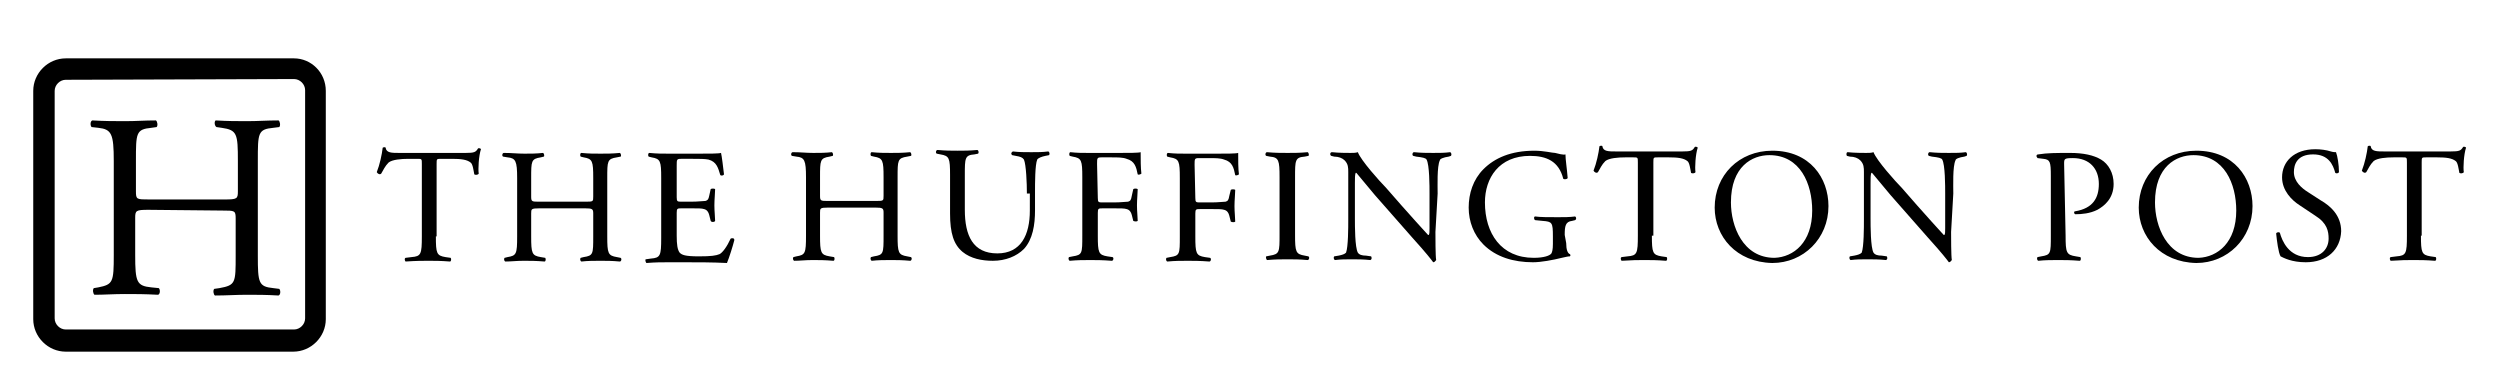 <?xml version="1.0" encoding="utf-8"?>
<!-- Generator: Adobe Illustrator 18.0.0, SVG Export Plug-In . SVG Version: 6.00 Build 0)  -->
<!DOCTYPE svg PUBLIC "-//W3C//DTD SVG 1.1//EN" "http://www.w3.org/Graphics/SVG/1.1/DTD/svg11.dtd">
<svg version="1.1"
	 id="svg3956" xmlns:svg="http://www.w3.org/2000/svg" xmlns:rdf="http://www.w3.org/1999/02/22-rdf-syntax-ns#" xmlns:dc="http://purl.org/dc/elements/1.1/" xmlns:cc="http://creativecommons.org/ns#"
	 xmlns="http://www.w3.org/2000/svg" xmlns:xlink="http://www.w3.org/1999/xlink" x="0px" y="0px" viewBox="0 77 338.4 53"
	 enable-background="new 0 77 338.4 53" xml:space="preserve">
<g>
	<g>
		<path id="path3321" d="M59,109c0,2.3,0.1,2.6,1.3,2.8l0.7,0.1c0.1,0.1,0.1,0.5-0.1,0.5c-1.3-0.1-2-0.1-2.9-0.1
			c-0.8,0-1.6,0-3.1,0.1c-0.1-0.1-0.2-0.4,0-0.5l0.8-0.1c1.3-0.1,1.4-0.4,1.4-2.8v-9.8c0-0.7,0-0.7-0.6-0.7h-1.2
			c-1,0-2.2,0.1-2.7,0.5c-0.5,0.5-0.7,1-1,1.5c-0.2,0.2-0.5,0-0.6-0.2c0.4-1,0.7-2.4,0.8-3.3c0.1-0.1,0.4-0.1,0.4,0
			c0.1,0.7,0.8,0.7,1.9,0.7h8.9c1.2,0,1.4-0.1,1.7-0.6c0.1-0.1,0.4,0,0.4,0.1c-0.3,0.9-0.4,2.7-0.3,3.3c-0.1,0.2-0.5,0.2-0.6,0.1
			c-0.1-0.5-0.2-1.4-0.5-1.6c-0.5-0.4-1.3-0.5-2.5-0.5h-1.5c-0.6,0-0.6,0-0.6,0.7V109L59,109z"/>
		<path id="path3325" d="M73,105.2c-1.1,0-1.1,0.1-1.1,0.7v3.1c0,2.3,0.1,2.6,1.3,2.8l0.6,0.1c0.1,0.1,0.1,0.5-0.1,0.5
			c-1.2-0.1-1.9-0.1-2.8-0.1c-1,0-1.7,0.1-2.5,0.1c-0.2-0.1-0.2-0.4-0.1-0.5l0.4-0.1c1.2-0.2,1.3-0.4,1.3-2.8v-7.9
			c0-2.3-0.2-2.7-1.3-2.8l-0.6-0.1c-0.2-0.1-0.1-0.5,0.1-0.5c1.1,0,1.8,0.1,2.8,0.1c0.8,0,1.6,0,2.5-0.1c0.2,0.1,0.2,0.5,0.1,0.5
			l-0.4,0.1c-1.3,0.2-1.3,0.5-1.3,2.8v2.5c0,0.7,0.1,0.7,1.1,0.7h6.2c1.1,0,1.1,0,1.1-0.7v-2.5c0-2.3-0.1-2.6-1.3-2.8l-0.4-0.1
			c-0.1-0.1-0.1-0.5,0.1-0.5c1,0.1,1.7,0.1,2.6,0.1c0.8,0,1.6,0,2.6-0.1c0.2,0.1,0.2,0.5,0.1,0.5l-0.5,0.1c-1.3,0.2-1.3,0.5-1.3,2.8
			v7.9c0,2.3,0.1,2.6,1.3,2.8l0.5,0.1c0.2,0.1,0.1,0.5-0.1,0.5c-1.1-0.1-1.8-0.1-2.6-0.1c-0.9,0-1.7,0-2.6,0.1
			c-0.2-0.1-0.2-0.4-0.1-0.5l0.4-0.1c1.3-0.2,1.3-0.4,1.3-2.8v-3.1c0-0.6-0.1-0.7-1.1-0.7H73L73,105.2z"/>
		<path id="path3329" d="M89.5,101.1c0-2.3-0.1-2.6-1.3-2.8l-0.4-0.1c-0.1-0.1-0.1-0.5,0.1-0.5c1,0.1,1.7,0.1,2.6,0.1h4.1
			c1.4,0,2.7,0,3-0.1c0.1,0.4,0.3,2,0.4,2.9c-0.1,0.2-0.4,0.2-0.5,0.1c-0.3-1-0.5-1.8-1.6-2.1c-0.5-0.1-1.2-0.1-2.1-0.1h-1.6
			c-0.6,0-0.6,0.1-0.6,0.9v4.3c0,0.6,0.1,0.6,0.7,0.6h1.3c0.9,0,1.6-0.1,1.9-0.1c0.3-0.1,0.4-0.2,0.5-0.7l0.2-0.9
			c0.1-0.1,0.5-0.1,0.6,0c0,0.5-0.1,1.4-0.1,2.2c0,0.8,0.1,1.6,0.1,2.1c-0.1,0.2-0.5,0.2-0.6,0l-0.2-0.8c-0.1-0.4-0.3-0.7-0.7-0.8
			c-0.3-0.1-0.8-0.1-1.7-0.1h-1.3c-0.6,0-0.7,0-0.7,0.6v3.1c0,1.2,0.1,1.9,0.4,2.3c0.3,0.3,0.7,0.5,2.6,0.5c1.7,0,2.3-0.1,2.8-0.3
			c0.4-0.2,1-1,1.5-2.1c0.2-0.1,0.5-0.1,0.5,0.2c-0.2,0.8-0.7,2.4-1,3.1c-2-0.1-3.9-0.1-5.9-0.1h-2c-1,0-1.7,0-3,0.1
			c-0.1-0.1-0.2-0.4-0.1-0.5l0.7-0.1c1.3-0.1,1.4-0.4,1.4-2.8L89.5,101.1L89.5,101.1z"/>
	</g>
	<g>
		<path id="path3333" d="M112.1,105.1c-1.1,0-1.1,0.1-1.1,0.7v3.1c0,2.3,0.1,2.6,1.3,2.8l0.6,0.1c0.1,0.1,0.1,0.5-0.1,0.5
			c-1.2-0.1-1.9-0.1-2.8-0.1c-1,0-1.7,0.1-2.5,0.1c-0.2-0.1-0.2-0.4-0.1-0.5l0.4-0.1c1.2-0.2,1.3-0.4,1.3-2.8v-7.9
			c0-2.3-0.2-2.7-1.3-2.8l-0.6-0.1c-0.2-0.1-0.1-0.5,0.1-0.5c1.1,0,1.8,0.1,2.8,0.1c0.8,0,1.6,0,2.5-0.1c0.2,0.1,0.2,0.5,0.1,0.5
			l-0.4,0.1c-1.3,0.2-1.3,0.5-1.3,2.8v2.5c0,0.7,0.1,0.7,1.1,0.7h6.4c1.1,0,1.1,0,1.1-0.7v-2.5c0-2.3-0.1-2.6-1.3-2.8l-0.4-0.1
			c-0.1-0.1-0.1-0.5,0.1-0.5c1,0.1,1.7,0.1,2.6,0.1c0.8,0,1.6,0,2.6-0.1c0.2,0.1,0.2,0.5,0.1,0.5l-0.5,0.1c-1.3,0.2-1.3,0.5-1.3,2.8
			v7.9c0,2.3,0.1,2.6,1.3,2.8l0.5,0.1c0.2,0.1,0.1,0.5-0.1,0.5c-1.1-0.1-1.8-0.1-2.6-0.1c-0.9,0-1.7,0-2.6,0.1
			c-0.2-0.1-0.2-0.4-0.1-0.5l0.4-0.1c1.3-0.2,1.3-0.4,1.3-2.8v-3.1c0-0.6-0.1-0.7-1.1-0.7H112.1z"/>
		<path id="path3337" d="M139,103.2c0-1.4-0.1-3.9-0.4-4.6c-0.2-0.3-0.5-0.4-1.1-0.5l-0.5-0.1c-0.2-0.2-0.1-0.4,0.1-0.5
			c0.8,0.1,1.6,0.1,2.5,0.1c0.9,0,1.5,0,2.3-0.1c0.2,0.1,0.2,0.4,0.1,0.5l-0.5,0.1c-0.5,0.1-1,0.3-1.1,0.5c-0.3,0.7-0.3,3.2-0.3,4.4
			v2.5c0,1.9-0.3,3.9-1.5,5.2c-1,1-2.5,1.6-4.2,1.6c-1.5,0-3-0.3-4.1-1.2c-1.2-1-1.7-2.5-1.7-5.2v-5.2c0-2.3-0.1-2.6-1.3-2.8
			l-0.5-0.1c-0.2-0.1-0.1-0.5,0.1-0.5c1.1,0.1,1.9,0.1,2.7,0.1c0.9,0,1.6,0,2.7-0.1c0.2,0.1,0.2,0.4,0.1,0.5l-0.5,0.1
			c-1.3,0.1-1.3,0.5-1.3,2.8v4.7c0,3.5,1.1,5.9,4.4,5.9c3.2,0,4.4-2.5,4.4-5.8V103.2L139,103.2z"/>
		<path id="path3341" d="M148.6,103.8c0,0.6,0.1,0.6,0.7,0.6h1.5c0.9,0,1.6-0.1,1.9-0.1c0.3-0.1,0.4-0.2,0.5-0.8l0.2-0.9
			c0.1-0.1,0.5-0.1,0.6,0c0,0.5-0.1,1.4-0.1,2.2c0,0.8,0.1,1.6,0.1,2.1c-0.1,0.1-0.4,0.1-0.6,0l-0.2-0.8c-0.1-0.4-0.3-0.7-0.7-0.8
			c-0.3-0.1-0.8-0.1-1.7-0.1h-1.5c-0.6,0-0.7,0-0.7,0.6v3.1c0,2.3,0.1,2.6,1.3,2.8l0.7,0.1c0.2,0.1,0.1,0.5-0.1,0.5
			c-1.3-0.1-2.1-0.1-2.9-0.1c-1,0-1.7,0-2.8,0.1c-0.2-0.1-0.2-0.4-0.1-0.5l0.5-0.1c1.3-0.2,1.3-0.4,1.3-2.8v-7.9
			c0-2.3-0.1-2.6-1.3-2.8l-0.4-0.1c-0.1-0.1-0.1-0.5,0.1-0.5c0.9,0.1,1.6,0.1,2.5,0.1h4c1.4,0,2.7,0,3-0.1c0,1,0,2.1,0.1,2.9
			c-0.1,0.1-0.4,0.2-0.5,0.1c-0.2-1-0.4-1.8-1.5-2.1c-0.5-0.2-1.2-0.2-2.1-0.2h-1.3c-0.6,0-0.6,0.1-0.6,0.9L148.6,103.8L148.6,103.8
			z"/>
		<path id="path3345" d="M161.8,103.8c0,0.6,0.1,0.6,0.7,0.6h1.5c0.9,0,1.6-0.1,1.9-0.1c0.3-0.1,0.4-0.2,0.5-0.8l0.2-0.8
			c0.1-0.1,0.5-0.1,0.6,0c0,0.5-0.1,1.4-0.1,2.2s0.1,1.6,0.1,2.1c-0.1,0.1-0.4,0.1-0.6,0l-0.2-0.8c-0.1-0.4-0.3-0.7-0.7-0.8
			c-0.3-0.1-0.8-0.1-1.7-0.1h-1.5c-0.6,0-0.7,0-0.7,0.6v3.1c0,2.3,0.1,2.6,1.3,2.8l0.7,0.1c0.2,0.1,0.1,0.5-0.1,0.5
			c-1.3-0.1-2.1-0.1-2.9-0.1c-1,0-1.7,0-2.8,0.1c-0.2-0.1-0.2-0.4-0.1-0.5l0.5-0.1c1.3-0.2,1.3-0.4,1.3-2.8v-7.9
			c0-2.3-0.1-2.6-1.3-2.8l-0.4-0.1c-0.1-0.1-0.1-0.5,0.1-0.5c0.9,0.1,1.6,0.1,2.5,0.1h4c1.4,0,2.7,0,3-0.1c0,1,0,2.1,0.1,2.9
			c-0.1,0.1-0.4,0.2-0.5,0.1c-0.2-1-0.4-1.8-1.5-2.1c-0.5-0.2-1.2-0.2-2.1-0.2h-1.3c-0.6,0-0.6,0.1-0.6,0.9L161.8,103.8L161.8,103.8
			z"/>
		<path id="path3349" d="M173.2,101c0-2.3-0.1-2.7-1.3-2.8l-0.5-0.1c-0.2-0.1-0.1-0.5,0.1-0.5c1.1,0.1,1.9,0.1,2.8,0.1
			s1.6,0,2.7-0.1c0.2,0.1,0.2,0.5,0.1,0.5l-0.5,0.1c-1.3,0.1-1.3,0.5-1.3,2.8v7.8c0,2.3,0.1,2.6,1.3,2.8l0.5,0.1
			c0.2,0.1,0.1,0.5-0.1,0.5c-1.1-0.1-1.9-0.1-2.7-0.1c-0.9,0-1.6,0-2.8,0.1c-0.1-0.1-0.2-0.4-0.1-0.5l0.5-0.1
			c1.3-0.2,1.3-0.5,1.3-2.8V101z"/>
		<path id="path3353" d="M194.3,108.4c0,0.6,0,3.3,0.1,3.8c-0.1,0.1-0.2,0.3-0.4,0.3c-0.3-0.4-0.9-1.2-2.8-3.3l-5.1-5.8
			c-0.6-0.7-2.1-2.5-2.5-3h-0.1c-0.1,0.3-0.1,0.7-0.1,1.4v4.8c0,1,0,3.9,0.4,4.6c0.2,0.3,0.6,0.4,1.1,0.4l0.7,0.1
			c0.1,0.2,0.1,0.4-0.1,0.5c-1-0.1-1.7-0.1-2.5-0.1c-0.9,0-1.5,0-2.3,0.1c-0.2-0.1-0.2-0.4-0.1-0.5l0.6-0.1c0.5-0.1,0.8-0.2,1-0.4
			c0.3-0.8,0.3-3.4,0.3-4.5v-6.4c0-0.6,0-1.1-0.5-1.6c-0.3-0.3-0.8-0.5-1.4-0.5l-0.4-0.1c-0.2-0.1-0.2-0.5,0.1-0.5
			c0.9,0.1,2.1,0.1,2.5,0.1c0.4,0,0.7,0,1-0.1c0.4,1.1,3,4,3.8,4.8l2.1,2.4c1.5,1.7,2.6,2.9,3.6,4h0.1c0.1-0.1,0.1-0.5,0.1-0.9v-4.7
			c0-1,0-3.9-0.4-4.6c-0.1-0.2-0.5-0.3-1.4-0.4l-0.4-0.1c-0.2-0.1-0.1-0.5,0.1-0.5c1,0.1,1.7,0.1,2.6,0.1c1,0,1.5,0,2.3-0.1
			c0.2,0.1,0.2,0.4,0.1,0.5l-0.3,0.1c-0.7,0.1-1.2,0.3-1.2,0.5c-0.4,0.8-0.3,3.5-0.3,4.5L194.3,108.4L194.3,108.4z"/>
		<path id="path3357" d="M212,109.9c0,0.9,0.2,1.4,0.5,1.5c0.1,0.1,0.1,0.2,0,0.3c-0.3,0-0.6,0.1-1.1,0.2c-1.2,0.3-2.8,0.6-3.9,0.6
			c-2.6,0-5-0.7-6.7-2.4c-1.3-1.3-2-3.1-2-5c0-1.9,0.6-3.8,2-5.2c1.5-1.5,3.7-2.5,6.9-2.5c1.3,0,2.4,0.3,2.8,0.3
			c0.4,0.1,1.1,0.3,1.4,0.2c0,0.7,0.2,1.9,0.3,3.2c-0.1,0.2-0.5,0.2-0.6,0.1c-0.6-2.4-2.3-3.1-4.5-3.1c-4.2,0-6.1,3-6.1,6.3
			c0,4.2,2.2,7.5,6.6,7.5c1.4,0,2.2-0.3,2.4-0.6c0.1-0.2,0.2-0.5,0.2-1.3V109c0-1.9-0.1-2-1.4-2.1l-1-0.1c-0.2-0.1-0.2-0.5,0-0.5
			c0.6,0.1,1.9,0.1,3.1,0.1c0.8,0,1.6,0,2.3-0.1c0.2,0.1,0.2,0.4,0,0.5l-0.4,0.1c-0.9,0.1-1,0.7-1,1.9L212,109.9L212,109.9z"/>
		<path id="path3361" d="M223.6,108.9c0,2.3,0.1,2.6,1.3,2.8l0.7,0.1c0.1,0.1,0.1,0.5-0.1,0.5c-1.3-0.1-2-0.1-2.9-0.1
			c-0.9,0-1.6,0-3.1,0.1c-0.1-0.1-0.2-0.4,0-0.5l0.8-0.1c1.3-0.1,1.4-0.4,1.4-2.8V99c0-0.7,0-0.7-0.6-0.7H220c-1,0-2.2,0.1-2.7,0.5
			c-0.5,0.5-0.7,1-1,1.5c-0.2,0.2-0.5,0-0.6-0.2c0.4-1,0.7-2.4,0.8-3.3c0.1-0.1,0.4-0.1,0.4,0c0.1,0.7,0.8,0.7,1.9,0.7h8.9
			c1.2,0,1.4-0.1,1.7-0.6c0.1-0.1,0.4,0,0.4,0.1c-0.3,0.9-0.4,2.7-0.3,3.3c-0.1,0.2-0.5,0.2-0.6,0.1c-0.1-0.5-0.2-1.4-0.5-1.6
			c-0.5-0.4-1.3-0.5-2.5-0.5h-1.5c-0.6,0-0.6,0-0.6,0.7V108.9L223.6,108.9z"/>
		<path id="path3365" d="M232.1,105.1c0-4.4,3.3-7.7,7.8-7.7c5.1,0,7.6,3.7,7.6,7.5c0,4.4-3.4,7.7-7.6,7.7
			C235,112.5,232.1,109,232.1,105.1 M245.3,105.5c0-3.6-1.6-7.5-5.8-7.5c-2.3,0-5.2,1.5-5.2,6.4c0,3.2,1.6,7.5,5.9,7.5
			C242.8,111.8,245.3,109.8,245.3,105.5"/>
		<path id="path3369" d="M264.1,108.4c0,0.6,0,3.3,0.1,3.8c-0.1,0.1-0.2,0.3-0.4,0.3c-0.3-0.4-0.9-1.2-2.8-3.3l-5.1-5.8
			c-0.6-0.7-2.1-2.5-2.5-3h-0.1c-0.1,0.3-0.1,0.7-0.1,1.4v4.8c0,1,0,3.9,0.4,4.6c0.2,0.3,0.6,0.4,1.1,0.4l0.7,0.1
			c0.1,0.2,0.1,0.4-0.1,0.5c-1-0.1-1.7-0.1-2.5-0.1c-0.9,0-1.5,0-2.3,0.1c-0.2-0.1-0.2-0.4-0.1-0.5l0.6-0.1c0.5-0.1,0.8-0.2,1-0.4
			c0.3-0.8,0.3-3.4,0.3-4.5v-6.4c0-0.6,0-1.1-0.5-1.6c-0.3-0.3-0.8-0.5-1.4-0.5l-0.4-0.1c-0.1-0.1-0.1-0.5,0.1-0.5
			c0.9,0.1,2.1,0.1,2.5,0.1c0.4,0,0.7,0,1-0.1c0.4,1.1,3,4,3.8,4.8l2.1,2.4c1.5,1.7,2.6,2.9,3.6,4h0.1c0.1-0.1,0.1-0.5,0.1-0.9v-4.7
			c0-1,0-3.9-0.4-4.6c-0.1-0.2-0.5-0.3-1.4-0.4l-0.4-0.1c-0.2-0.1-0.1-0.5,0.1-0.5c1,0.1,1.7,0.1,2.6,0.1c1,0,1.5,0,2.3-0.1
			c0.2,0.1,0.2,0.4,0.1,0.5l-0.3,0.1c-0.7,0.1-1.2,0.3-1.2,0.5c-0.4,0.8-0.3,3.5-0.3,4.5L264.1,108.4L264.1,108.4z"/>
	</g>
	<g>
		<path id="path3373" d="M279.6,108.9c0,2.3,0.1,2.6,1.4,2.8l0.6,0.1c0.1,0.1,0.1,0.5-0.1,0.5c-1.3-0.1-2-0.1-2.9-0.1
			c-0.9,0-1.7,0-2.7,0.1c-0.2-0.1-0.2-0.4-0.1-0.5l0.5-0.1c1.3-0.2,1.3-0.4,1.3-2.8v-8.1c0-1.9-0.1-2.2-1-2.3l-0.8-0.1
			c-0.2-0.2-0.2-0.5,0.1-0.5c1.2-0.2,2.5-0.2,4.3-0.2s3.2,0.3,4.2,0.9c1,0.6,1.7,1.8,1.7,3.3c0,2-1.3,3-2.2,3.5
			c-1,0.5-2.1,0.6-3,0.6c-0.2-0.1-0.2-0.4,0-0.4c2.4-0.4,3.2-1.8,3.2-3.7c0-2.1-1.3-3.5-3.5-3.5c-1.2,0-1.2,0.1-1.2,0.8L279.6,108.9
			L279.6,108.9z"/>
		<path id="path3377" d="M289.5,105.1c0-4.4,3.3-7.7,7.8-7.7c5.1,0,7.6,3.7,7.6,7.5c0,4.4-3.4,7.7-7.6,7.7
			C292.4,112.5,289.5,109,289.5,105.1 M302.7,105.5c0-3.6-1.6-7.5-5.8-7.5c-2.3,0-5.2,1.5-5.2,6.4c0,3.2,1.6,7.5,5.9,7.5
			C300.2,111.8,302.7,109.8,302.7,105.5"/>
		<path id="path3381" d="M312.1,112.5c-1.9,0-3-0.6-3.4-0.8c-0.3-0.5-0.5-2.1-0.6-3.1c0.1-0.2,0.4-0.2,0.5-0.1
			c0.3,1.1,1.2,3.3,3.8,3.3c1.9,0,2.8-1.2,2.8-2.5c0-1-0.2-2.1-1.8-3.1l-2.1-1.4c-1.1-0.7-2.4-2-2.4-3.8c0-2.1,1.6-3.8,4.5-3.8
			c0.7,0,1.5,0.1,2.1,0.3c0.3,0.1,0.6,0.1,0.7,0.1c0.2,0.5,0.4,1.7,0.4,2.7c-0.1,0.2-0.4,0.2-0.5,0.1c-0.3-1.1-0.9-2.5-3-2.5
			c-2.2,0-2.6,1.4-2.6,2.4c0,1.3,1.1,2.2,1.9,2.7l1.7,1.1c1.4,0.8,2.8,2.1,2.8,4.2C316.8,110.8,315,112.5,312.1,112.5"/>
		<path id="path3385" d="M327.7,108.9c0,2.3,0.1,2.6,1.3,2.8l0.7,0.1c0.1,0.1,0.1,0.5-0.1,0.5c-1.3-0.1-2-0.1-2.9-0.1
			c-0.9,0-1.6,0-3.1,0.1c-0.1-0.1-0.2-0.4,0-0.5l0.8-0.1c1.3-0.1,1.4-0.4,1.4-2.8V99c0-0.7,0-0.7-0.6-0.7h-1.2c-1,0-2.2,0.1-2.7,0.5
			c-0.5,0.5-0.7,1-1,1.5c-0.2,0.2-0.5,0-0.6-0.2c0.4-1,0.7-2.4,0.8-3.3c0.1-0.1,0.4-0.1,0.4,0c0.1,0.7,0.8,0.7,1.9,0.7h8.9
			c1.2,0,1.4-0.1,1.7-0.6c0.1-0.1,0.4,0,0.4,0.1c-0.3,0.9-0.4,2.7-0.3,3.3c-0.1,0.2-0.5,0.2-0.6,0.1c-0.1-0.5-0.2-1.4-0.5-1.6
			c-0.5-0.4-1.3-0.5-2.5-0.5h-1.5c-0.6,0-0.6,0-0.6,0.7V108.9L327.7,108.9z"/>
	</g>
	<g>
		<path id="path3325_1_" d="M20.1,105.4c-1.7,0-1.8,0.1-1.8,1.1v5c0,3.7,0.2,4.2,2.2,4.4l1,0.1c0.2,0.2,0.2,0.8-0.1,0.9
			c-1.9-0.1-3.1-0.1-4.5-0.1c-1.5,0-2.8,0.1-4.1,0.1c-0.2-0.1-0.3-0.7-0.1-0.9l0.6-0.1c2-0.4,2.1-0.7,2.1-4.4V98.8
			c0-3.7-0.3-4.3-2.1-4.5l-0.9-0.1c-0.2-0.2-0.2-0.8,0.1-0.9c1.7,0.1,3,0.1,4.5,0.1c1.4,0,2.6-0.1,4.1-0.1c0.2,0.1,0.3,0.7,0.1,0.9
			l-0.7,0.1c-2.1,0.2-2.1,0.7-2.1,4.5v4.1c0,1.1,0.1,1.1,1.8,1.1h10.2c1.7,0,1.8-0.1,1.8-1.1v-4.1c0-3.7-0.1-4.2-2.2-4.5l-0.7-0.1
			C29,94,29,93.4,29.2,93.3c1.6,0.1,2.9,0.1,4.3,0.1c1.4,0,2.6-0.1,4.2-0.1c0.2,0.1,0.3,0.7,0.1,0.9L37,94.3
			c-2.1,0.2-2.1,0.7-2.1,4.5v12.8c0,3.7,0.1,4.2,2.1,4.4l0.8,0.1c0.2,0.2,0.2,0.8-0.1,0.9c-1.7-0.1-2.9-0.1-4.3-0.1
			c-1.4,0-2.8,0.1-4.3,0.1c-0.2-0.1-0.3-0.7-0.1-0.9l0.7-0.1c2.2-0.4,2.2-0.7,2.2-4.4v-5c0-1.1-0.1-1.1-1.8-1.1L20.1,105.4
			L20.1,105.4z"/>
		<path d="M39.8,87.7c0.8,0,1.5,0.7,1.5,1.5v30.9c0,0.8-0.7,1.5-1.5,1.5H8.9c-0.8,0-1.5-0.7-1.5-1.5V89.3c0-0.8,0.7-1.5,1.5-1.5
			L39.8,87.7 M39.8,84.9H8.9c-2.4,0-4.4,2-4.4,4.4v30.9c0,2.4,2,4.4,4.4,4.4h30.8c2.4,0,4.4-2,4.4-4.4V89.3
			C44.1,86.8,42.1,84.9,39.8,84.9L39.8,84.9z"/>
	</g>
</g>
</svg>
